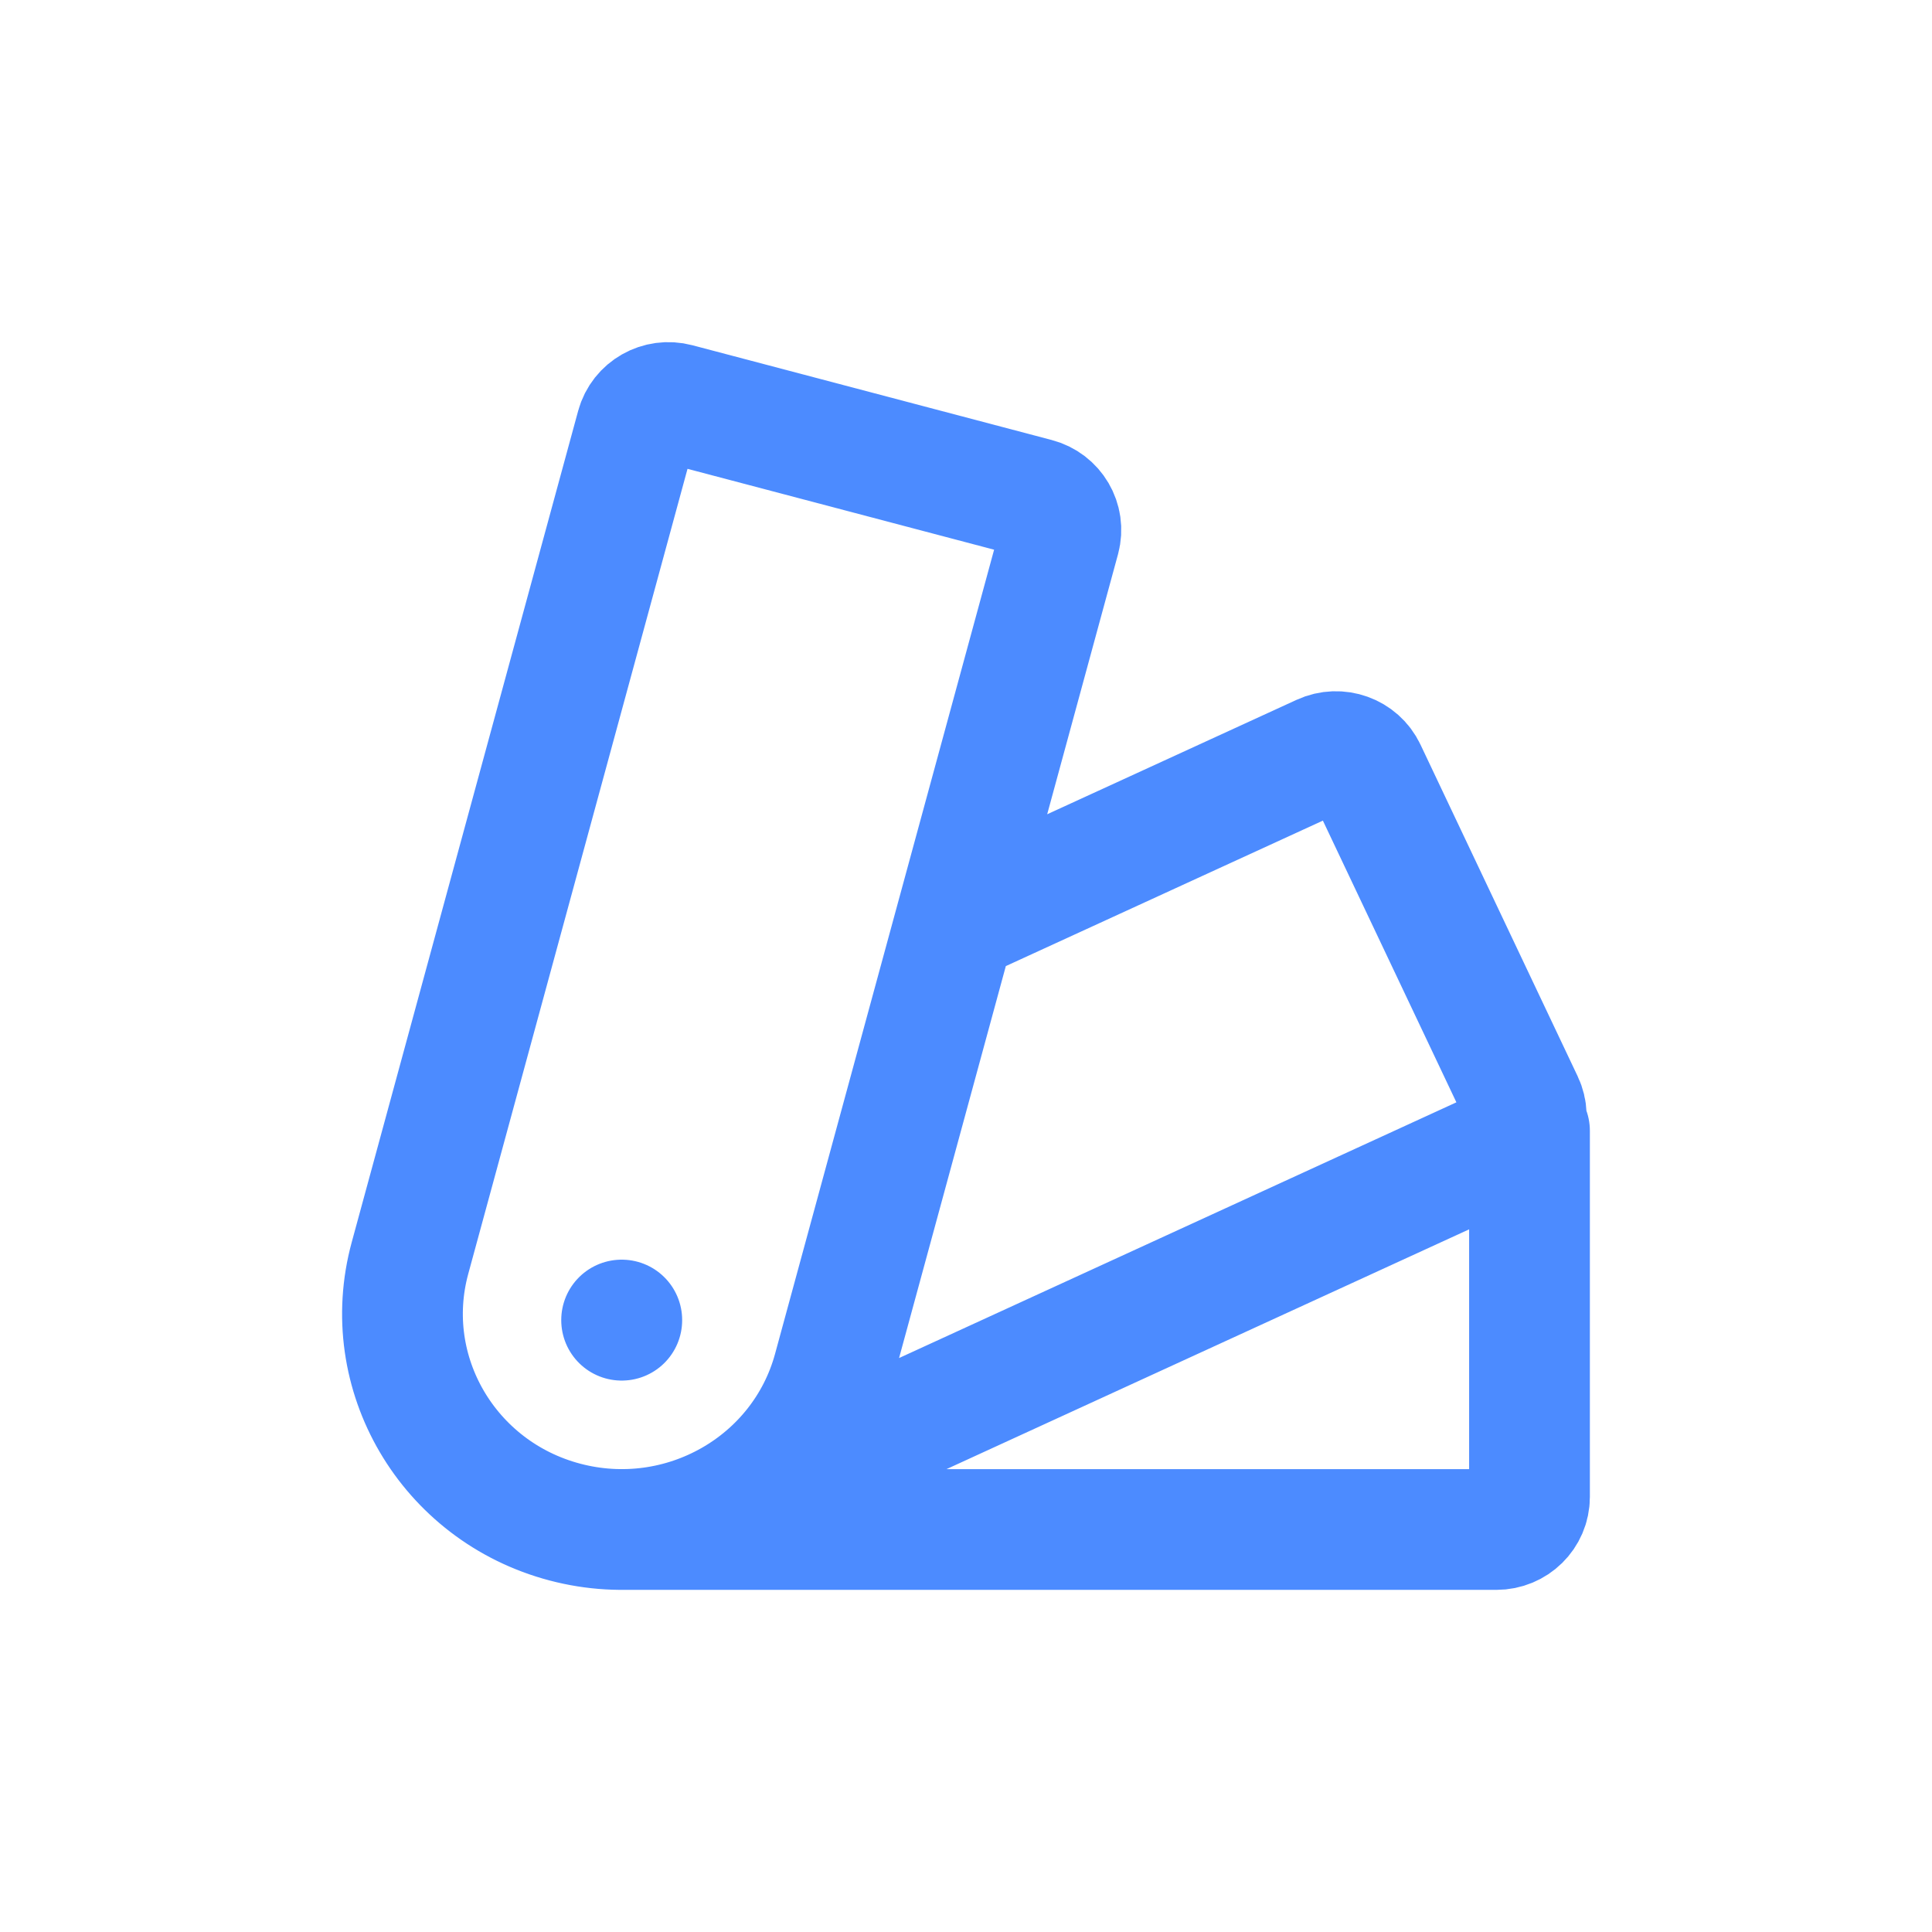 <svg width="24" height="24" viewBox="0 0 24 24" fill="none" xmlns="http://www.w3.org/2000/svg">
<path d="M7.722 19H18.588C18.816 19 19 18.819 19 18.595L19 14.048M8.874 18.748L18.721 14.23C18.928 14.136 19.017 13.894 18.921 13.692L16.968 9.571C16.872 9.368 16.627 9.28 16.42 9.375L12.024 11.392M10.352 17.014C9.963 18.443 8.471 19.291 7.018 18.908C5.566 18.525 4.704 17.056 5.093 15.628L7.906 5.3C7.965 5.084 8.19 4.956 8.41 5.014L12.873 6.191C13.093 6.248 13.223 6.471 13.165 6.687L10.352 17.014ZM7.722 16.398H7.724L7.724 16.4L7.722 16.4V16.398Z" stroke="#4C8BFF" stroke-width="1.5" stroke-linecap="round" stroke-linejoin="round"/>
</svg>
